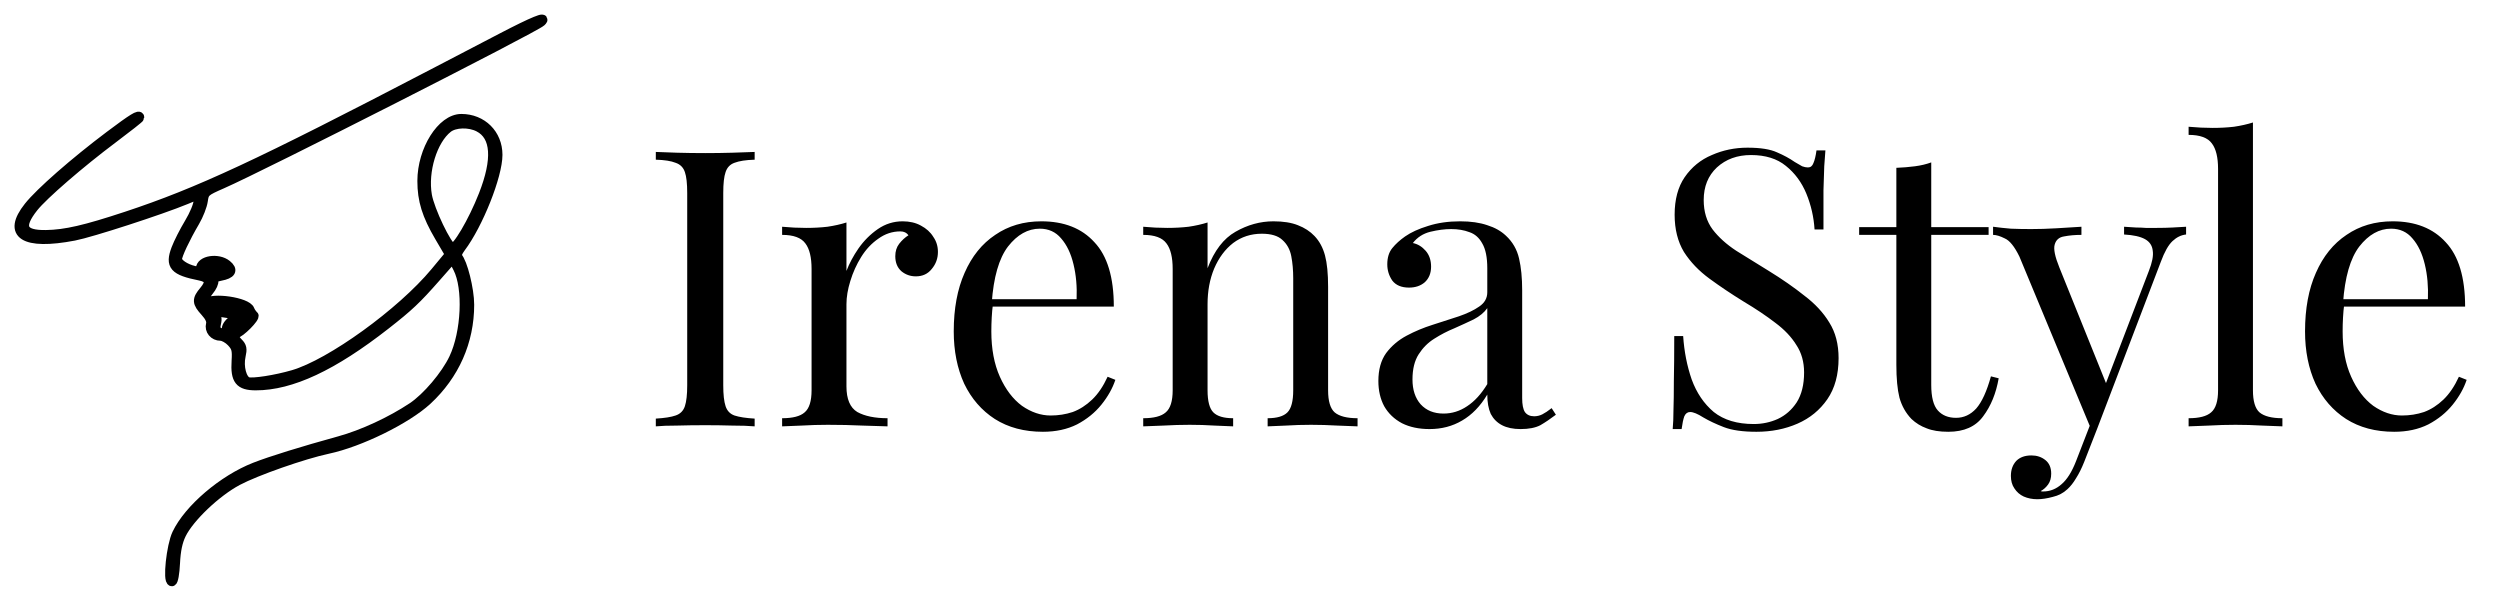<svg width="129" height="31" viewBox="0 0 129 31" fill="none" xmlns="http://www.w3.org/2000/svg">
<path fill-rule="evenodd" clip-rule="evenodd" d="M25.92 1.939C24.95 2.444 23.336 3.286 22.333 3.808C13.351 8.49 10.243 9.936 6.528 11.164C4.391 11.87 3.38 12.103 2.377 12.12C1.125 12.141 0.926 11.703 1.73 10.691C2.228 10.063 4.138 8.41 5.829 7.144C6.581 6.581 7.196 6.095 7.196 6.064C7.196 5.897 6.863 6.101 5.663 7.002C3.859 8.358 2.07 9.924 1.483 10.664C0.35 12.089 1.243 12.662 3.827 12.167C4.703 11.999 8.289 10.835 9.598 10.294L10.236 10.03V10.381C10.236 10.574 10.026 11.081 9.769 11.506C9.512 11.932 9.206 12.534 9.089 12.845C8.763 13.709 8.986 13.961 10.317 14.227C10.829 14.33 10.897 14.572 10.535 15.004C10.151 15.461 10.159 15.612 10.59 16.085C10.827 16.345 10.923 16.556 10.88 16.722C10.797 17.039 11.04 17.334 11.384 17.334C11.532 17.334 11.785 17.476 11.947 17.648C12.199 17.917 12.236 18.059 12.2 18.627C12.138 19.607 12.362 19.892 13.198 19.892C15.028 19.892 17.175 18.887 19.901 16.754C21.1 15.816 21.483 15.455 22.483 14.318L23.363 13.318L23.629 13.834C24.159 14.862 24.056 17.149 23.42 18.491C23.005 19.367 22.028 20.518 21.278 21.017C20.174 21.751 18.712 22.428 17.519 22.756C15.593 23.288 13.982 23.787 13.154 24.111C11.507 24.755 9.741 26.263 9.13 27.546C8.836 28.165 8.641 30 8.87 30C8.94 30 9.014 29.589 9.039 29.056C9.071 28.402 9.167 27.944 9.353 27.564C9.777 26.698 11.153 25.389 12.257 24.801C13.213 24.293 15.659 23.436 16.921 23.167C18.565 22.818 20.977 21.633 22.038 20.653C23.452 19.347 24.218 17.616 24.218 15.727C24.218 14.933 23.87 13.539 23.602 13.262C23.537 13.194 23.605 13 23.774 12.775C24.679 11.573 25.677 9.064 25.677 7.99C25.677 6.925 24.877 6.13 23.806 6.13C22.799 6.129 21.786 7.738 21.786 9.339C21.786 10.336 22.022 11.097 22.68 12.219L23.216 13.132L22.458 14.046C20.72 16.139 17.069 18.777 15.128 19.343C14.228 19.605 13.044 19.79 12.787 19.708C12.481 19.611 12.298 18.93 12.425 18.365C12.507 18.004 12.482 17.879 12.292 17.689C12.056 17.452 11.985 17.214 12.151 17.21C12.367 17.206 13.207 16.361 13.084 16.271C13.012 16.22 12.922 16.091 12.884 15.987C12.74 15.594 10.949 15.329 10.625 15.653C10.335 15.944 10.47 15.37 10.778 15.004C10.942 14.808 11.048 14.574 11.014 14.483C10.971 14.372 11.089 14.293 11.379 14.239C11.936 14.134 12.044 13.939 11.701 13.661C11.254 13.298 10.357 13.438 10.357 13.87C10.357 14.004 10.272 14.031 10.023 13.973C9.55 13.863 9.142 13.584 9.142 13.372C9.142 13.161 9.553 12.288 10.054 11.434C10.249 11.103 10.438 10.62 10.474 10.361C10.537 9.908 10.575 9.874 11.452 9.49C13.537 8.576 27.569 1.444 27.92 1.121C28.262 0.804 27.49 1.12 25.92 1.939ZM24.708 6.558C25.591 7.015 25.673 8.216 24.947 10.066C24.407 11.442 23.563 12.873 23.335 12.797C23.058 12.704 22.17 10.848 22.037 10.081C21.82 8.832 22.312 7.23 23.105 6.605C23.463 6.323 24.212 6.301 24.708 6.558ZM11.502 13.754C11.872 13.896 11.69 14.046 11.148 14.046C10.637 14.046 10.489 13.955 10.682 13.761C10.783 13.66 11.247 13.656 11.502 13.754ZM12.542 15.957C12.578 15.996 12.339 15.993 12.012 15.951C11.685 15.908 11.275 15.866 11.1 15.858C10.795 15.844 10.797 15.841 11.148 15.761C11.498 15.681 12.409 15.809 12.542 15.957ZM11.863 16.177L12.456 16.258L12.075 16.489C11.851 16.626 11.695 16.822 11.695 16.967C11.695 17.223 11.504 17.28 11.232 17.107C11.127 17.041 11.101 16.893 11.155 16.677C11.217 16.432 11.179 16.3 11.01 16.164C10.79 15.987 10.79 15.983 11.026 16.039C11.16 16.07 11.536 16.132 11.863 16.177ZM12.382 16.797C12.127 16.97 11.893 17.086 11.861 17.054C11.771 16.963 12.435 16.481 12.651 16.481C12.76 16.481 12.641 16.62 12.382 16.797Z" fill="black" stroke="black" stroke-width="0.5"/>
<path d="M38.94 7.84V8.24C38.487 8.253 38.14 8.307 37.9 8.4C37.673 8.48 37.52 8.64 37.44 8.88C37.36 9.107 37.32 9.467 37.32 9.96V19.88C37.32 20.36 37.36 20.72 37.44 20.96C37.52 21.2 37.673 21.36 37.9 21.44C38.14 21.52 38.487 21.573 38.94 21.6V22C38.633 21.973 38.247 21.96 37.78 21.96C37.327 21.947 36.867 21.94 36.4 21.94C35.88 21.94 35.393 21.947 34.94 21.96C34.487 21.96 34.12 21.973 33.84 22V21.6C34.293 21.573 34.633 21.52 34.86 21.44C35.1 21.36 35.26 21.2 35.34 20.96C35.42 20.72 35.46 20.36 35.46 19.88V9.96C35.46 9.467 35.42 9.107 35.34 8.88C35.26 8.64 35.1 8.48 34.86 8.4C34.633 8.307 34.293 8.253 33.84 8.24V7.84C34.12 7.853 34.487 7.867 34.94 7.88C35.393 7.893 35.88 7.9 36.4 7.9C36.867 7.9 37.327 7.893 37.78 7.88C38.247 7.867 38.633 7.853 38.94 7.84ZM46.577 11.42C46.937 11.42 47.251 11.493 47.517 11.64C47.797 11.787 48.011 11.98 48.157 12.22C48.317 12.447 48.397 12.707 48.397 13C48.397 13.333 48.291 13.627 48.077 13.88C47.877 14.133 47.604 14.26 47.257 14.26C46.977 14.26 46.731 14.173 46.517 14C46.304 13.813 46.197 13.553 46.197 13.22C46.197 12.967 46.264 12.753 46.397 12.58C46.544 12.393 46.704 12.247 46.877 12.14C46.784 12.007 46.644 11.94 46.457 11.94C46.044 11.94 45.664 12.067 45.317 12.32C44.971 12.56 44.677 12.873 44.437 13.26C44.197 13.647 44.011 14.06 43.877 14.5C43.744 14.927 43.677 15.327 43.677 15.7V19.94C43.677 20.593 43.864 21.033 44.237 21.26C44.624 21.473 45.144 21.58 45.797 21.58V22C45.491 21.987 45.057 21.973 44.497 21.96C43.937 21.933 43.344 21.92 42.717 21.92C42.264 21.92 41.811 21.933 41.357 21.96C40.917 21.973 40.584 21.987 40.357 22V21.58C40.904 21.58 41.291 21.48 41.517 21.28C41.757 21.08 41.877 20.7 41.877 20.14V13.88C41.877 13.28 41.771 12.84 41.557 12.56C41.344 12.267 40.944 12.12 40.357 12.12V11.7C40.784 11.74 41.197 11.76 41.597 11.76C41.984 11.76 42.351 11.74 42.697 11.7C43.057 11.647 43.384 11.573 43.677 11.48V13.98C43.824 13.593 44.031 13.207 44.297 12.82C44.577 12.42 44.911 12.087 45.297 11.82C45.684 11.553 46.111 11.42 46.577 11.42ZM53.733 11.42C54.906 11.42 55.82 11.78 56.473 12.5C57.14 13.207 57.473 14.313 57.473 15.82H50.413L50.393 15.44H55.553C55.58 14.787 55.526 14.187 55.393 13.64C55.26 13.08 55.046 12.633 54.753 12.3C54.473 11.967 54.106 11.8 53.653 11.8C53.04 11.8 52.493 12.107 52.013 12.72C51.546 13.333 51.266 14.307 51.173 15.64L51.233 15.72C51.206 15.92 51.186 16.14 51.173 16.38C51.16 16.62 51.153 16.86 51.153 17.1C51.153 18.007 51.3 18.787 51.593 19.44C51.886 20.093 52.266 20.593 52.733 20.94C53.213 21.273 53.706 21.44 54.213 21.44C54.613 21.44 54.993 21.38 55.353 21.26C55.713 21.127 56.046 20.913 56.353 20.62C56.66 20.327 56.926 19.933 57.153 19.44L57.553 19.6C57.406 20.04 57.166 20.467 56.833 20.88C56.5 21.293 56.08 21.633 55.573 21.9C55.066 22.153 54.48 22.28 53.813 22.28C52.853 22.28 52.026 22.06 51.333 21.62C50.653 21.18 50.126 20.573 49.753 19.8C49.393 19.013 49.213 18.113 49.213 17.1C49.213 15.927 49.4 14.92 49.773 14.08C50.146 13.227 50.673 12.573 51.353 12.12C52.033 11.653 52.826 11.42 53.733 11.42ZM65.71 11.42C66.217 11.42 66.637 11.487 66.97 11.62C67.317 11.753 67.603 11.94 67.83 12.18C68.084 12.447 68.263 12.78 68.37 13.18C68.477 13.58 68.53 14.12 68.53 14.8V20.14C68.53 20.7 68.644 21.08 68.87 21.28C69.11 21.48 69.504 21.58 70.05 21.58V22C69.823 21.987 69.477 21.973 69.01 21.96C68.543 21.933 68.09 21.92 67.65 21.92C67.21 21.92 66.777 21.933 66.35 21.96C65.937 21.973 65.624 21.987 65.41 22V21.58C65.89 21.58 66.23 21.48 66.43 21.28C66.63 21.08 66.73 20.7 66.73 20.14V14.36C66.73 13.947 66.697 13.567 66.63 13.22C66.564 12.873 66.41 12.593 66.17 12.38C65.944 12.167 65.59 12.06 65.11 12.06C64.55 12.06 64.057 12.22 63.63 12.54C63.217 12.86 62.89 13.3 62.65 13.86C62.423 14.407 62.31 15.02 62.31 15.7V20.14C62.31 20.7 62.41 21.08 62.61 21.28C62.81 21.48 63.15 21.58 63.63 21.58V22C63.417 21.987 63.097 21.973 62.67 21.96C62.257 21.933 61.83 21.92 61.39 21.92C60.95 21.92 60.497 21.933 60.03 21.96C59.563 21.973 59.217 21.987 58.99 22V21.58C59.537 21.58 59.923 21.48 60.15 21.28C60.39 21.08 60.51 20.7 60.51 20.14V13.88C60.51 13.28 60.404 12.84 60.19 12.56C59.977 12.267 59.577 12.12 58.99 12.12V11.7C59.417 11.74 59.83 11.76 60.23 11.76C60.617 11.76 60.983 11.74 61.33 11.7C61.69 11.647 62.017 11.573 62.31 11.48V13.84C62.657 12.933 63.137 12.307 63.75 11.96C64.377 11.6 65.03 11.42 65.71 11.42ZM73.764 22.14C73.217 22.14 72.744 22.04 72.344 21.84C71.944 21.627 71.637 21.333 71.424 20.96C71.224 20.587 71.124 20.153 71.124 19.66C71.124 19.073 71.257 18.593 71.524 18.22C71.804 17.847 72.157 17.547 72.584 17.32C73.01 17.093 73.457 16.907 73.924 16.76C74.404 16.6 74.857 16.453 75.284 16.32C75.71 16.173 76.057 16.007 76.324 15.82C76.604 15.633 76.744 15.387 76.744 15.08V13.84C76.744 13.28 76.657 12.853 76.484 12.56C76.324 12.267 76.104 12.073 75.824 11.98C75.544 11.873 75.23 11.82 74.884 11.82C74.55 11.82 74.19 11.867 73.804 11.96C73.43 12.053 73.13 12.247 72.904 12.54C73.157 12.593 73.377 12.727 73.564 12.94C73.75 13.153 73.844 13.427 73.844 13.76C73.844 14.093 73.737 14.36 73.524 14.56C73.31 14.747 73.037 14.84 72.704 14.84C72.317 14.84 72.03 14.72 71.844 14.48C71.67 14.227 71.584 13.947 71.584 13.64C71.584 13.293 71.67 13.013 71.844 12.8C72.017 12.587 72.237 12.387 72.504 12.2C72.81 11.987 73.204 11.807 73.684 11.66C74.177 11.5 74.73 11.42 75.344 11.42C75.89 11.42 76.357 11.487 76.744 11.62C77.13 11.74 77.45 11.92 77.704 12.16C78.05 12.48 78.277 12.873 78.384 13.34C78.49 13.793 78.544 14.34 78.544 14.98V20.54C78.544 20.873 78.59 21.113 78.684 21.26C78.79 21.407 78.95 21.48 79.164 21.48C79.31 21.48 79.45 21.447 79.584 21.38C79.717 21.313 79.877 21.207 80.064 21.06L80.284 21.4C80.004 21.613 79.737 21.793 79.484 21.94C79.23 22.073 78.89 22.14 78.464 22.14C78.077 22.14 77.757 22.073 77.504 21.94C77.25 21.807 77.057 21.613 76.924 21.36C76.804 21.093 76.744 20.76 76.744 20.36C76.384 20.96 75.95 21.407 75.444 21.7C74.95 21.993 74.39 22.14 73.764 22.14ZM74.484 21.34C74.924 21.34 75.33 21.213 75.704 20.96C76.09 20.707 76.437 20.327 76.744 19.82V15.9C76.584 16.127 76.35 16.32 76.044 16.48C75.737 16.627 75.404 16.78 75.044 16.94C74.684 17.087 74.337 17.267 74.004 17.48C73.684 17.68 73.417 17.947 73.204 18.28C72.99 18.613 72.884 19.047 72.884 19.58C72.884 20.113 73.024 20.54 73.304 20.86C73.597 21.18 73.99 21.34 74.484 21.34ZM90.171 7.62C90.837 7.62 91.344 7.7 91.691 7.86C92.037 8.007 92.344 8.173 92.611 8.36C92.771 8.453 92.897 8.527 92.991 8.58C93.097 8.62 93.197 8.64 93.291 8.64C93.424 8.64 93.517 8.567 93.571 8.42C93.637 8.273 93.691 8.053 93.731 7.76H94.191C94.177 7.987 94.157 8.26 94.131 8.58C94.117 8.887 94.104 9.3 94.091 9.82C94.091 10.327 94.091 11 94.091 11.84H93.631C93.591 11.2 93.451 10.587 93.211 10C92.971 9.413 92.617 8.933 92.151 8.56C91.697 8.187 91.097 8 90.351 8C89.644 8 89.057 8.213 88.591 8.64C88.137 9.067 87.911 9.627 87.911 10.32C87.911 10.92 88.064 11.427 88.371 11.84C88.677 12.24 89.084 12.607 89.591 12.94C90.111 13.26 90.671 13.607 91.271 13.98C91.964 14.407 92.577 14.833 93.111 15.26C93.657 15.673 94.084 16.133 94.391 16.64C94.711 17.147 94.871 17.76 94.871 18.48C94.871 19.333 94.677 20.04 94.291 20.6C93.904 21.16 93.391 21.58 92.751 21.86C92.111 22.14 91.404 22.28 90.631 22.28C89.924 22.28 89.364 22.2 88.951 22.04C88.537 21.88 88.184 21.713 87.891 21.54C87.597 21.353 87.371 21.26 87.211 21.26C87.077 21.26 86.977 21.333 86.911 21.48C86.857 21.627 86.811 21.847 86.771 22.14H86.311C86.337 21.86 86.351 21.533 86.351 21.16C86.364 20.773 86.371 20.273 86.371 19.66C86.384 19.047 86.391 18.273 86.391 17.34H86.851C86.904 18.14 87.051 18.887 87.291 19.58C87.544 20.273 87.924 20.833 88.431 21.26C88.951 21.673 89.637 21.88 90.491 21.88C90.931 21.88 91.344 21.793 91.731 21.62C92.131 21.433 92.457 21.147 92.711 20.76C92.964 20.36 93.091 19.847 93.091 19.22C93.091 18.673 92.957 18.2 92.691 17.8C92.437 17.387 92.077 17.007 91.611 16.66C91.144 16.3 90.597 15.933 89.971 15.56C89.344 15.173 88.757 14.78 88.211 14.38C87.664 13.98 87.224 13.52 86.891 13C86.571 12.467 86.411 11.827 86.411 11.08C86.411 10.293 86.584 9.647 86.931 9.14C87.291 8.62 87.757 8.24 88.331 8C88.904 7.747 89.517 7.62 90.171 7.62ZM99.652 8.38V11.72H102.612V12.12H99.652V19.86C99.652 20.487 99.765 20.927 99.992 21.18C100.218 21.433 100.532 21.56 100.932 21.56C101.332 21.56 101.678 21.4 101.972 21.08C102.265 20.747 102.518 20.193 102.732 19.42L103.132 19.52C102.998 20.293 102.732 20.947 102.332 21.48C101.945 22.013 101.345 22.28 100.532 22.28C100.078 22.28 99.705 22.22 99.412 22.1C99.118 21.993 98.858 21.833 98.632 21.62C98.338 21.313 98.132 20.947 98.012 20.52C97.905 20.093 97.852 19.527 97.852 18.82V12.12H95.932V11.72H97.852V8.66C98.185 8.647 98.505 8.62 98.812 8.58C99.118 8.54 99.398 8.473 99.652 8.38ZM112.802 11.7V12.1C112.549 12.127 112.315 12.24 112.102 12.44C111.889 12.64 111.689 12.993 111.502 13.5L108.222 22.1H107.882L104.202 13.24C103.949 12.72 103.695 12.407 103.442 12.3C103.202 12.18 103.002 12.12 102.842 12.12V11.7C103.135 11.74 103.442 11.773 103.762 11.8C104.082 11.813 104.429 11.82 104.802 11.82C105.215 11.82 105.649 11.807 106.102 11.78C106.569 11.753 107.002 11.727 107.402 11.7V12.12C107.069 12.12 106.769 12.147 106.502 12.2C106.249 12.24 106.089 12.38 106.022 12.62C105.955 12.847 106.035 13.24 106.262 13.8L108.722 19.9L108.602 19.94L110.882 13.98C111.055 13.54 111.122 13.193 111.082 12.94C111.055 12.673 110.922 12.473 110.682 12.34C110.442 12.207 110.082 12.127 109.602 12.1V11.7C109.842 11.713 110.049 11.727 110.222 11.74C110.395 11.74 110.562 11.747 110.722 11.76C110.895 11.76 111.082 11.76 111.282 11.76C111.589 11.76 111.862 11.753 112.102 11.74C112.355 11.727 112.589 11.713 112.802 11.7ZM108.222 22.1L107.542 23.84C107.409 24.173 107.269 24.453 107.122 24.68C106.989 24.907 106.842 25.093 106.682 25.24C106.469 25.44 106.215 25.573 105.922 25.64C105.629 25.72 105.362 25.76 105.122 25.76C104.869 25.76 104.635 25.713 104.422 25.62C104.222 25.527 104.062 25.387 103.942 25.2C103.822 25.027 103.762 24.813 103.762 24.56C103.762 24.24 103.855 23.98 104.042 23.78C104.229 23.593 104.489 23.5 104.822 23.5C105.102 23.5 105.342 23.58 105.542 23.74C105.742 23.9 105.842 24.133 105.842 24.44C105.842 24.667 105.789 24.853 105.682 25C105.575 25.147 105.449 25.26 105.302 25.34C105.329 25.353 105.349 25.36 105.362 25.36C105.389 25.36 105.409 25.36 105.422 25.36C105.782 25.36 106.102 25.233 106.382 24.98C106.662 24.74 106.909 24.347 107.122 23.8L107.842 21.94L108.222 22.1ZM116.252 6.32V20.14C116.252 20.7 116.366 21.08 116.592 21.28C116.832 21.48 117.226 21.58 117.772 21.58V22C117.546 21.987 117.199 21.973 116.732 21.96C116.279 21.933 115.819 21.92 115.352 21.92C114.899 21.92 114.439 21.933 113.972 21.96C113.506 21.973 113.159 21.987 112.932 22V21.58C113.479 21.58 113.866 21.48 114.092 21.28C114.332 21.08 114.452 20.7 114.452 20.14V8.72C114.452 8.12 114.346 7.68 114.132 7.4C113.919 7.107 113.519 6.96 112.932 6.96V6.54C113.359 6.58 113.772 6.6 114.172 6.6C114.559 6.6 114.926 6.58 115.272 6.54C115.632 6.487 115.959 6.413 116.252 6.32ZM123.46 11.42C124.633 11.42 125.546 11.78 126.2 12.5C126.866 13.207 127.2 14.313 127.2 15.82H120.14L120.12 15.44H125.28C125.306 14.787 125.253 14.187 125.12 13.64C124.986 13.08 124.773 12.633 124.48 12.3C124.2 11.967 123.833 11.8 123.38 11.8C122.766 11.8 122.22 12.107 121.74 12.72C121.273 13.333 120.993 14.307 120.9 15.64L120.96 15.72C120.933 15.92 120.913 16.14 120.9 16.38C120.886 16.62 120.88 16.86 120.88 17.1C120.88 18.007 121.026 18.787 121.32 19.44C121.613 20.093 121.993 20.593 122.46 20.94C122.94 21.273 123.433 21.44 123.94 21.44C124.34 21.44 124.72 21.38 125.08 21.26C125.44 21.127 125.773 20.913 126.08 20.62C126.386 20.327 126.653 19.933 126.88 19.44L127.28 19.6C127.133 20.04 126.893 20.467 126.56 20.88C126.226 21.293 125.806 21.633 125.3 21.9C124.793 22.153 124.206 22.28 123.54 22.28C122.58 22.28 121.753 22.06 121.06 21.62C120.38 21.18 119.853 20.573 119.48 19.8C119.12 19.013 118.94 18.113 118.94 17.1C118.94 15.927 119.126 14.92 119.5 14.08C119.873 13.227 120.4 12.573 121.08 12.12C121.76 11.653 122.553 11.42 123.46 11.42Z" fill="black"/>
</svg>
